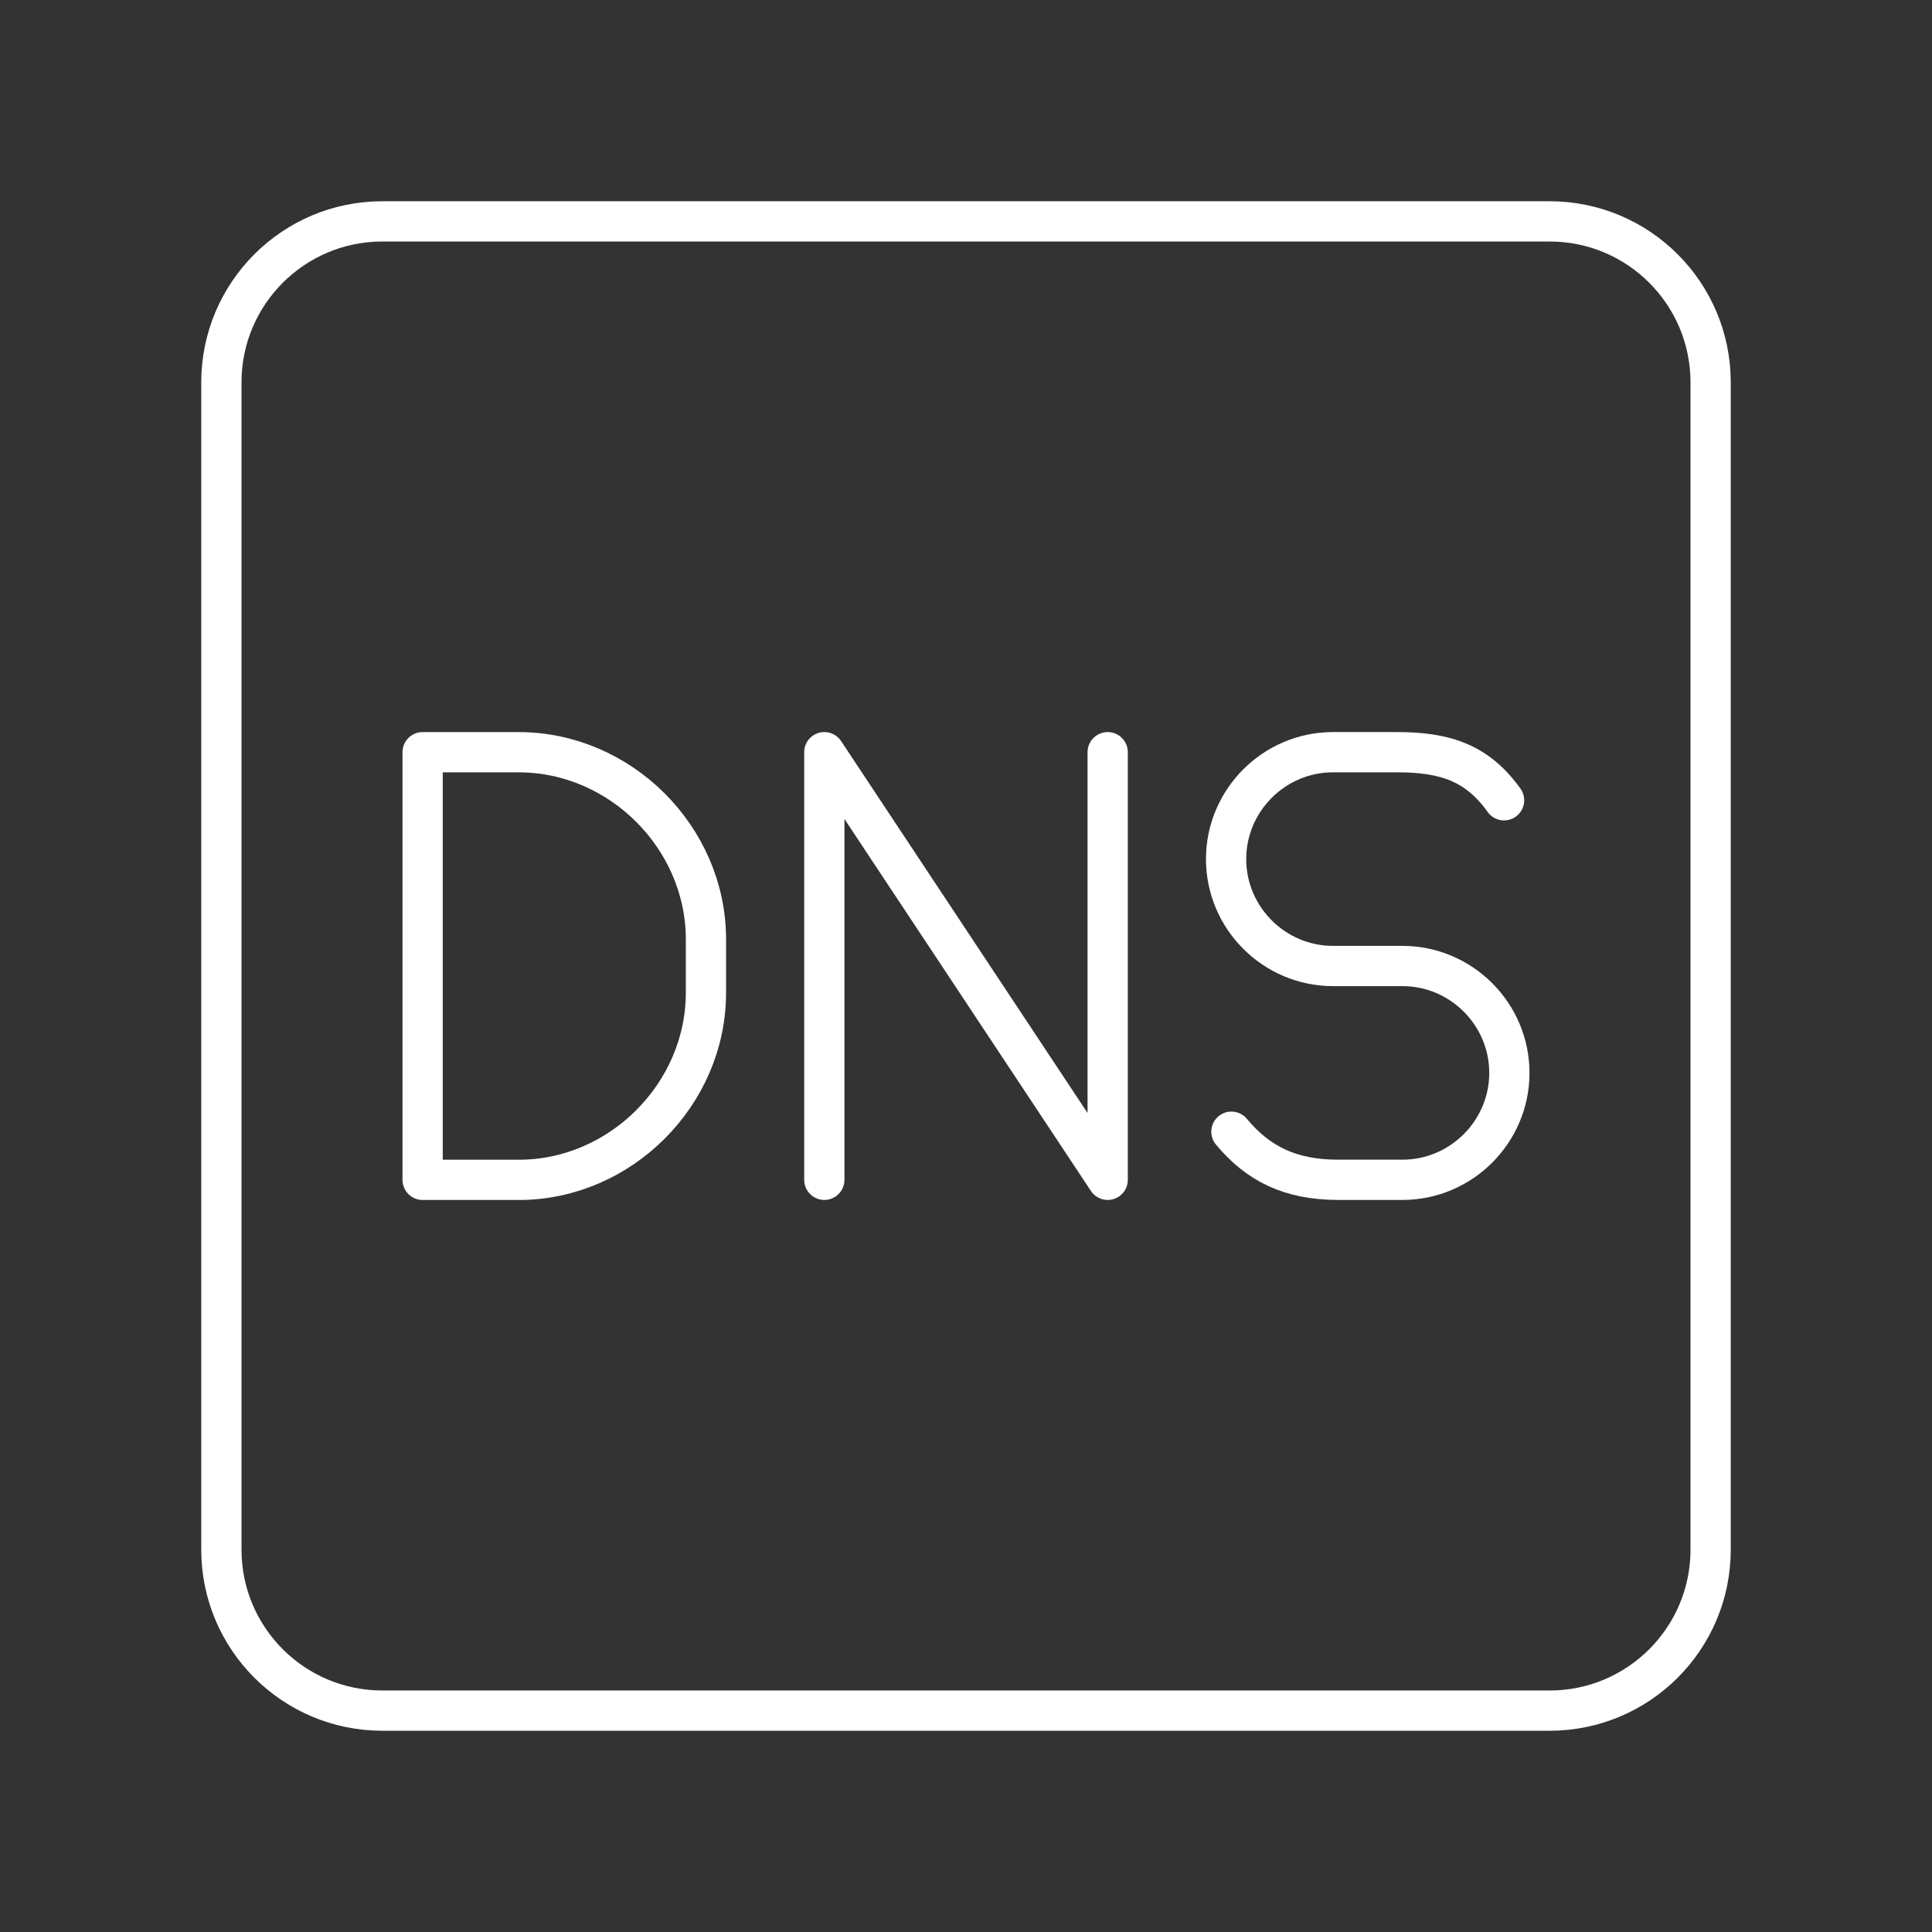 <?xml version="1.0" encoding="UTF-8"?><svg id="b" xmlns="http://www.w3.org/2000/svg" viewBox="0 0 48 48"><rect x="0" y="0" width="48" height="48" fill="#333333" stroke="none"/><defs><style>.c{fill:none;stroke:#fff;stroke-linecap:round;stroke-linejoin:round;}</style></defs><path class="c" d="M10.5,18.688v10.625h2.391c2.523,0,4.648-2.125,4.648-4.648v-1.328c0-2.523-2.125-4.648-4.648-4.648h-2.391Z"/><polyline class="c" points="20.48 29.312 20.48 18.688 27.52 29.312 27.52 18.688"/><path class="c" d="M30.594,28.117c.664.797,1.461,1.195,2.656,1.195h1.594c1.461,0,2.656-1.195,2.656-2.656s-1.195-2.656-2.656-2.656h-1.726c-1.461,0-2.656-1.195-2.656-2.656s1.195-2.656,2.656-2.656h1.594c1.195,0,1.992.266,2.656,1.195"/><path class="c" d="M38.5,5.5H9.5c-2.209,0-4,1.791-4,4v29c0,2.209,1.791,4,4,4h29c2.209,0,4-1.791,4-4V9.5c0-2.209-1.791-4-4-4Z"/></svg>